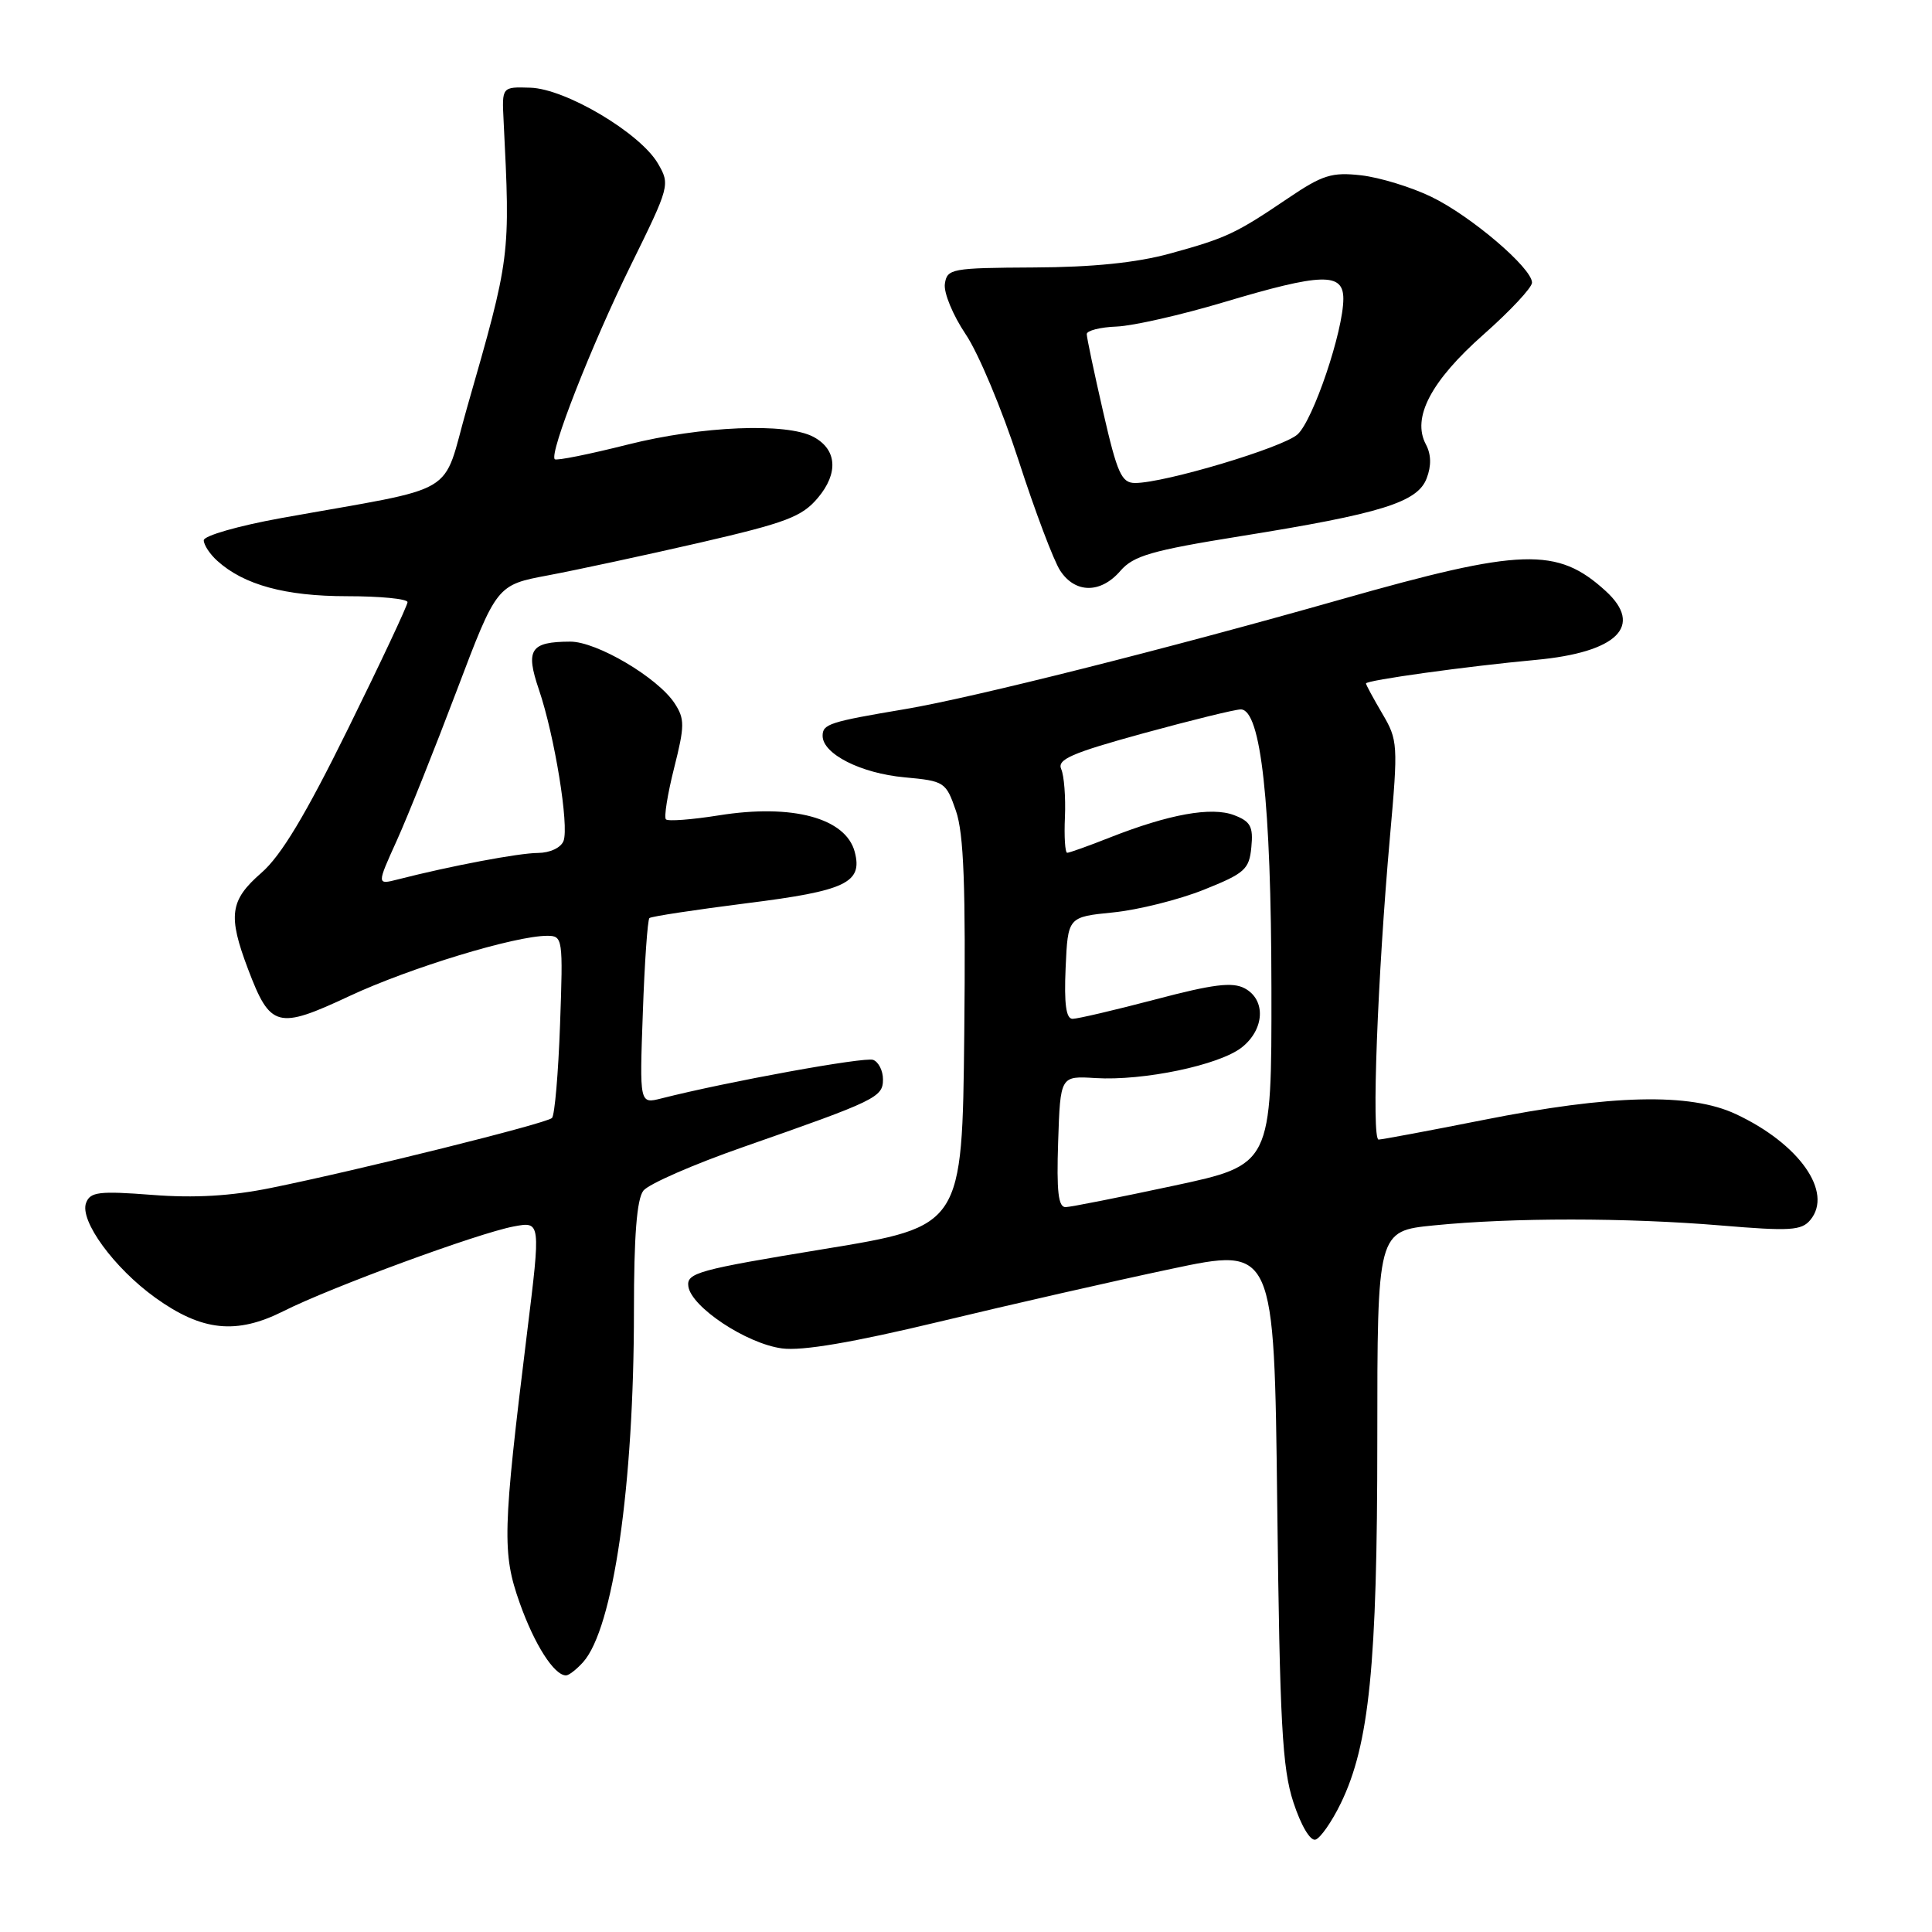 <?xml version="1.0" encoding="UTF-8" standalone="no"?>
<!DOCTYPE svg PUBLIC "-//W3C//DTD SVG 1.1//EN" "http://www.w3.org/Graphics/SVG/1.1/DTD/svg11.dtd" >
<svg xmlns="http://www.w3.org/2000/svg" xmlns:xlink="http://www.w3.org/1999/xlink" version="1.1" viewBox="0 0 256 256">
 <g >
 <path fill="currentColor"
d=" M 177.66 238.95 C 181.44 231.17 182.50 220.66 182.50 190.81 C 182.50 163.12 182.50 163.12 190.00 162.37 C 200.39 161.33 215.54 161.34 228.02 162.38 C 237.19 163.15 238.71 163.06 239.88 161.65 C 242.93 157.97 238.41 151.55 230.00 147.62 C 223.94 144.78 213.48 145.03 196.50 148.41 C 189.35 149.83 183.13 150.99 182.67 151.00 C 181.71 151.00 182.53 129.37 184.18 110.84 C 185.27 98.63 185.23 98.06 183.15 94.54 C 181.97 92.53 181.00 90.74 181.00 90.56 C 181.00 90.14 194.39 88.28 203.50 87.44 C 214.30 86.44 217.84 82.94 212.75 78.30 C 206.34 72.46 201.65 72.61 177.63 79.44 C 154.62 85.98 128.90 92.45 120.00 93.95 C 109.89 95.65 109.00 95.94 109.00 97.50 C 109.00 99.90 114.06 102.47 119.86 103.00 C 125.16 103.49 125.34 103.61 126.67 107.45 C 127.71 110.47 127.97 117.41 127.77 136.95 C 127.50 162.50 127.50 162.50 109.21 165.50 C 92.47 168.25 90.95 168.66 91.21 170.46 C 91.62 173.21 98.91 178.04 103.61 178.67 C 106.29 179.03 112.94 177.90 124.52 175.12 C 133.86 172.87 147.65 169.73 155.17 168.14 C 168.84 165.24 168.84 165.24 169.24 199.37 C 169.58 228.33 169.90 234.30 171.38 238.81 C 172.39 241.90 173.62 243.97 174.31 243.76 C 174.96 243.56 176.47 241.40 177.66 238.95 Z  M 77.26 220.25 C 81.26 215.78 84.00 196.86 84.00 173.73 C 84.00 163.78 84.38 158.89 85.25 157.77 C 85.94 156.89 91.90 154.28 98.50 151.98 C 116.12 145.82 117.00 145.40 117.00 143.02 C 117.00 141.87 116.41 140.71 115.70 140.44 C 114.58 140.01 96.36 143.33 87.62 145.55 C 84.74 146.28 84.74 146.28 85.18 134.17 C 85.41 127.51 85.81 121.88 86.05 121.65 C 86.30 121.43 92.11 120.55 98.97 119.68 C 112.07 118.04 114.33 116.97 113.26 112.89 C 112.08 108.39 105.00 106.48 95.25 108.04 C 91.67 108.61 88.52 108.85 88.24 108.57 C 87.96 108.30 88.45 105.24 89.32 101.78 C 90.74 96.16 90.74 95.26 89.39 93.19 C 87.15 89.78 79.06 85.00 75.55 85.02 C 70.27 85.04 69.60 86.07 71.41 91.38 C 73.49 97.50 75.43 109.44 74.67 111.43 C 74.32 112.33 72.88 113.01 71.28 113.02 C 68.75 113.03 59.70 114.74 52.71 116.53 C 49.92 117.24 49.92 117.24 52.58 111.37 C 54.04 108.14 57.61 99.20 60.52 91.51 C 65.82 77.51 65.82 77.51 72.66 76.23 C 76.42 75.52 85.45 73.58 92.72 71.91 C 104.19 69.26 106.26 68.48 108.38 65.96 C 111.13 62.69 110.90 59.55 107.79 57.89 C 104.23 55.98 92.95 56.45 83.21 58.90 C 78.09 60.19 73.73 61.07 73.51 60.85 C 72.75 60.08 78.38 45.72 83.58 35.16 C 88.75 24.66 88.81 24.46 87.17 21.65 C 84.81 17.62 74.95 11.76 70.27 11.62 C 66.50 11.50 66.50 11.50 66.73 16.00 C 67.63 34.05 67.65 33.93 61.87 54.07 C 58.45 66.03 61.34 64.32 37.25 68.65 C 31.60 69.67 27.00 70.99 27.00 71.59 C 27.00 72.20 27.80 73.42 28.79 74.31 C 32.31 77.50 37.81 79.00 45.97 79.00 C 50.39 79.00 54.00 79.35 54.00 79.79 C 54.00 80.22 50.46 87.76 46.13 96.54 C 40.50 107.97 37.24 113.40 34.63 115.66 C 30.45 119.30 30.18 121.32 32.87 128.42 C 35.82 136.20 36.76 136.45 46.31 131.98 C 54.29 128.25 68.23 124.00 72.50 124.00 C 74.57 124.00 74.62 124.30 74.21 135.75 C 73.98 142.21 73.50 147.79 73.14 148.14 C 72.42 148.86 47.63 155.03 35.89 157.41 C 30.63 158.48 25.78 158.77 20.17 158.33 C 13.14 157.79 11.96 157.93 11.41 159.38 C 10.51 161.72 15.11 168.02 20.59 171.96 C 26.77 176.40 31.33 176.87 37.57 173.73 C 43.82 170.58 63.37 163.39 68.08 162.51 C 71.66 161.84 71.66 161.84 69.83 176.67 C 66.60 202.89 66.52 205.77 68.86 212.39 C 70.82 217.92 73.43 222.00 75.00 222.00 C 75.38 222.00 76.39 221.21 77.26 220.25 Z  M 148.46 75.64 C 150.19 73.64 152.60 72.94 164.36 71.05 C 183.02 68.06 187.84 66.56 189.04 63.38 C 189.68 61.72 189.64 60.20 188.94 58.89 C 187.05 55.35 189.61 50.48 196.58 44.32 C 200.11 41.20 203.00 38.11 203.00 37.45 C 203.00 35.52 194.90 28.61 189.66 26.08 C 187.00 24.79 182.81 23.51 180.36 23.23 C 176.48 22.79 175.24 23.18 170.70 26.25 C 163.74 30.96 162.52 31.54 154.98 33.61 C 150.59 34.81 144.78 35.41 137.00 35.44 C 126.06 35.50 125.49 35.60 125.20 37.62 C 125.03 38.79 126.27 41.78 127.95 44.28 C 129.64 46.77 132.79 54.30 134.97 61.02 C 137.14 67.73 139.62 74.30 140.48 75.61 C 142.47 78.65 145.85 78.67 148.46 75.64 Z  M 140.21 151.28 C 140.50 142.56 140.50 142.56 145.15 142.85 C 151.50 143.24 161.55 141.14 164.54 138.79 C 167.57 136.40 167.77 132.48 164.93 130.96 C 163.30 130.09 160.75 130.41 153.10 132.43 C 147.73 133.84 142.79 135.00 142.12 135.00 C 141.26 135.00 140.99 133.04 141.20 128.25 C 141.50 121.50 141.50 121.50 147.50 120.90 C 150.80 120.57 156.20 119.22 159.50 117.90 C 164.95 115.72 165.53 115.20 165.81 112.25 C 166.08 109.53 165.70 108.84 163.52 108.01 C 160.52 106.87 154.91 107.88 147.02 110.99 C 144.22 112.10 141.69 113.00 141.41 113.00 C 141.13 113.00 140.99 110.86 141.11 108.25 C 141.22 105.64 141.00 102.79 140.62 101.92 C 140.04 100.63 141.96 99.79 151.49 97.17 C 157.85 95.43 163.66 94.00 164.41 94.00 C 167.08 94.00 168.44 106.38 168.47 130.92 C 168.50 154.34 168.50 154.34 155.50 157.12 C 148.35 158.65 141.92 159.93 141.21 159.95 C 140.23 159.99 139.99 157.90 140.21 151.28 Z  M 146.17 54.56 C 144.98 49.37 144.00 44.74 144.00 44.27 C 144.00 43.81 145.78 43.35 147.97 43.27 C 150.15 43.18 156.52 41.73 162.14 40.05 C 175.16 36.16 178.00 36.08 178.00 39.59 C 178.00 43.86 174.00 55.69 171.93 57.56 C 170.00 59.31 154.35 63.99 150.42 64.00 C 148.61 64.00 148.05 62.77 146.17 54.56 Z "/>
</g>
</svg>
